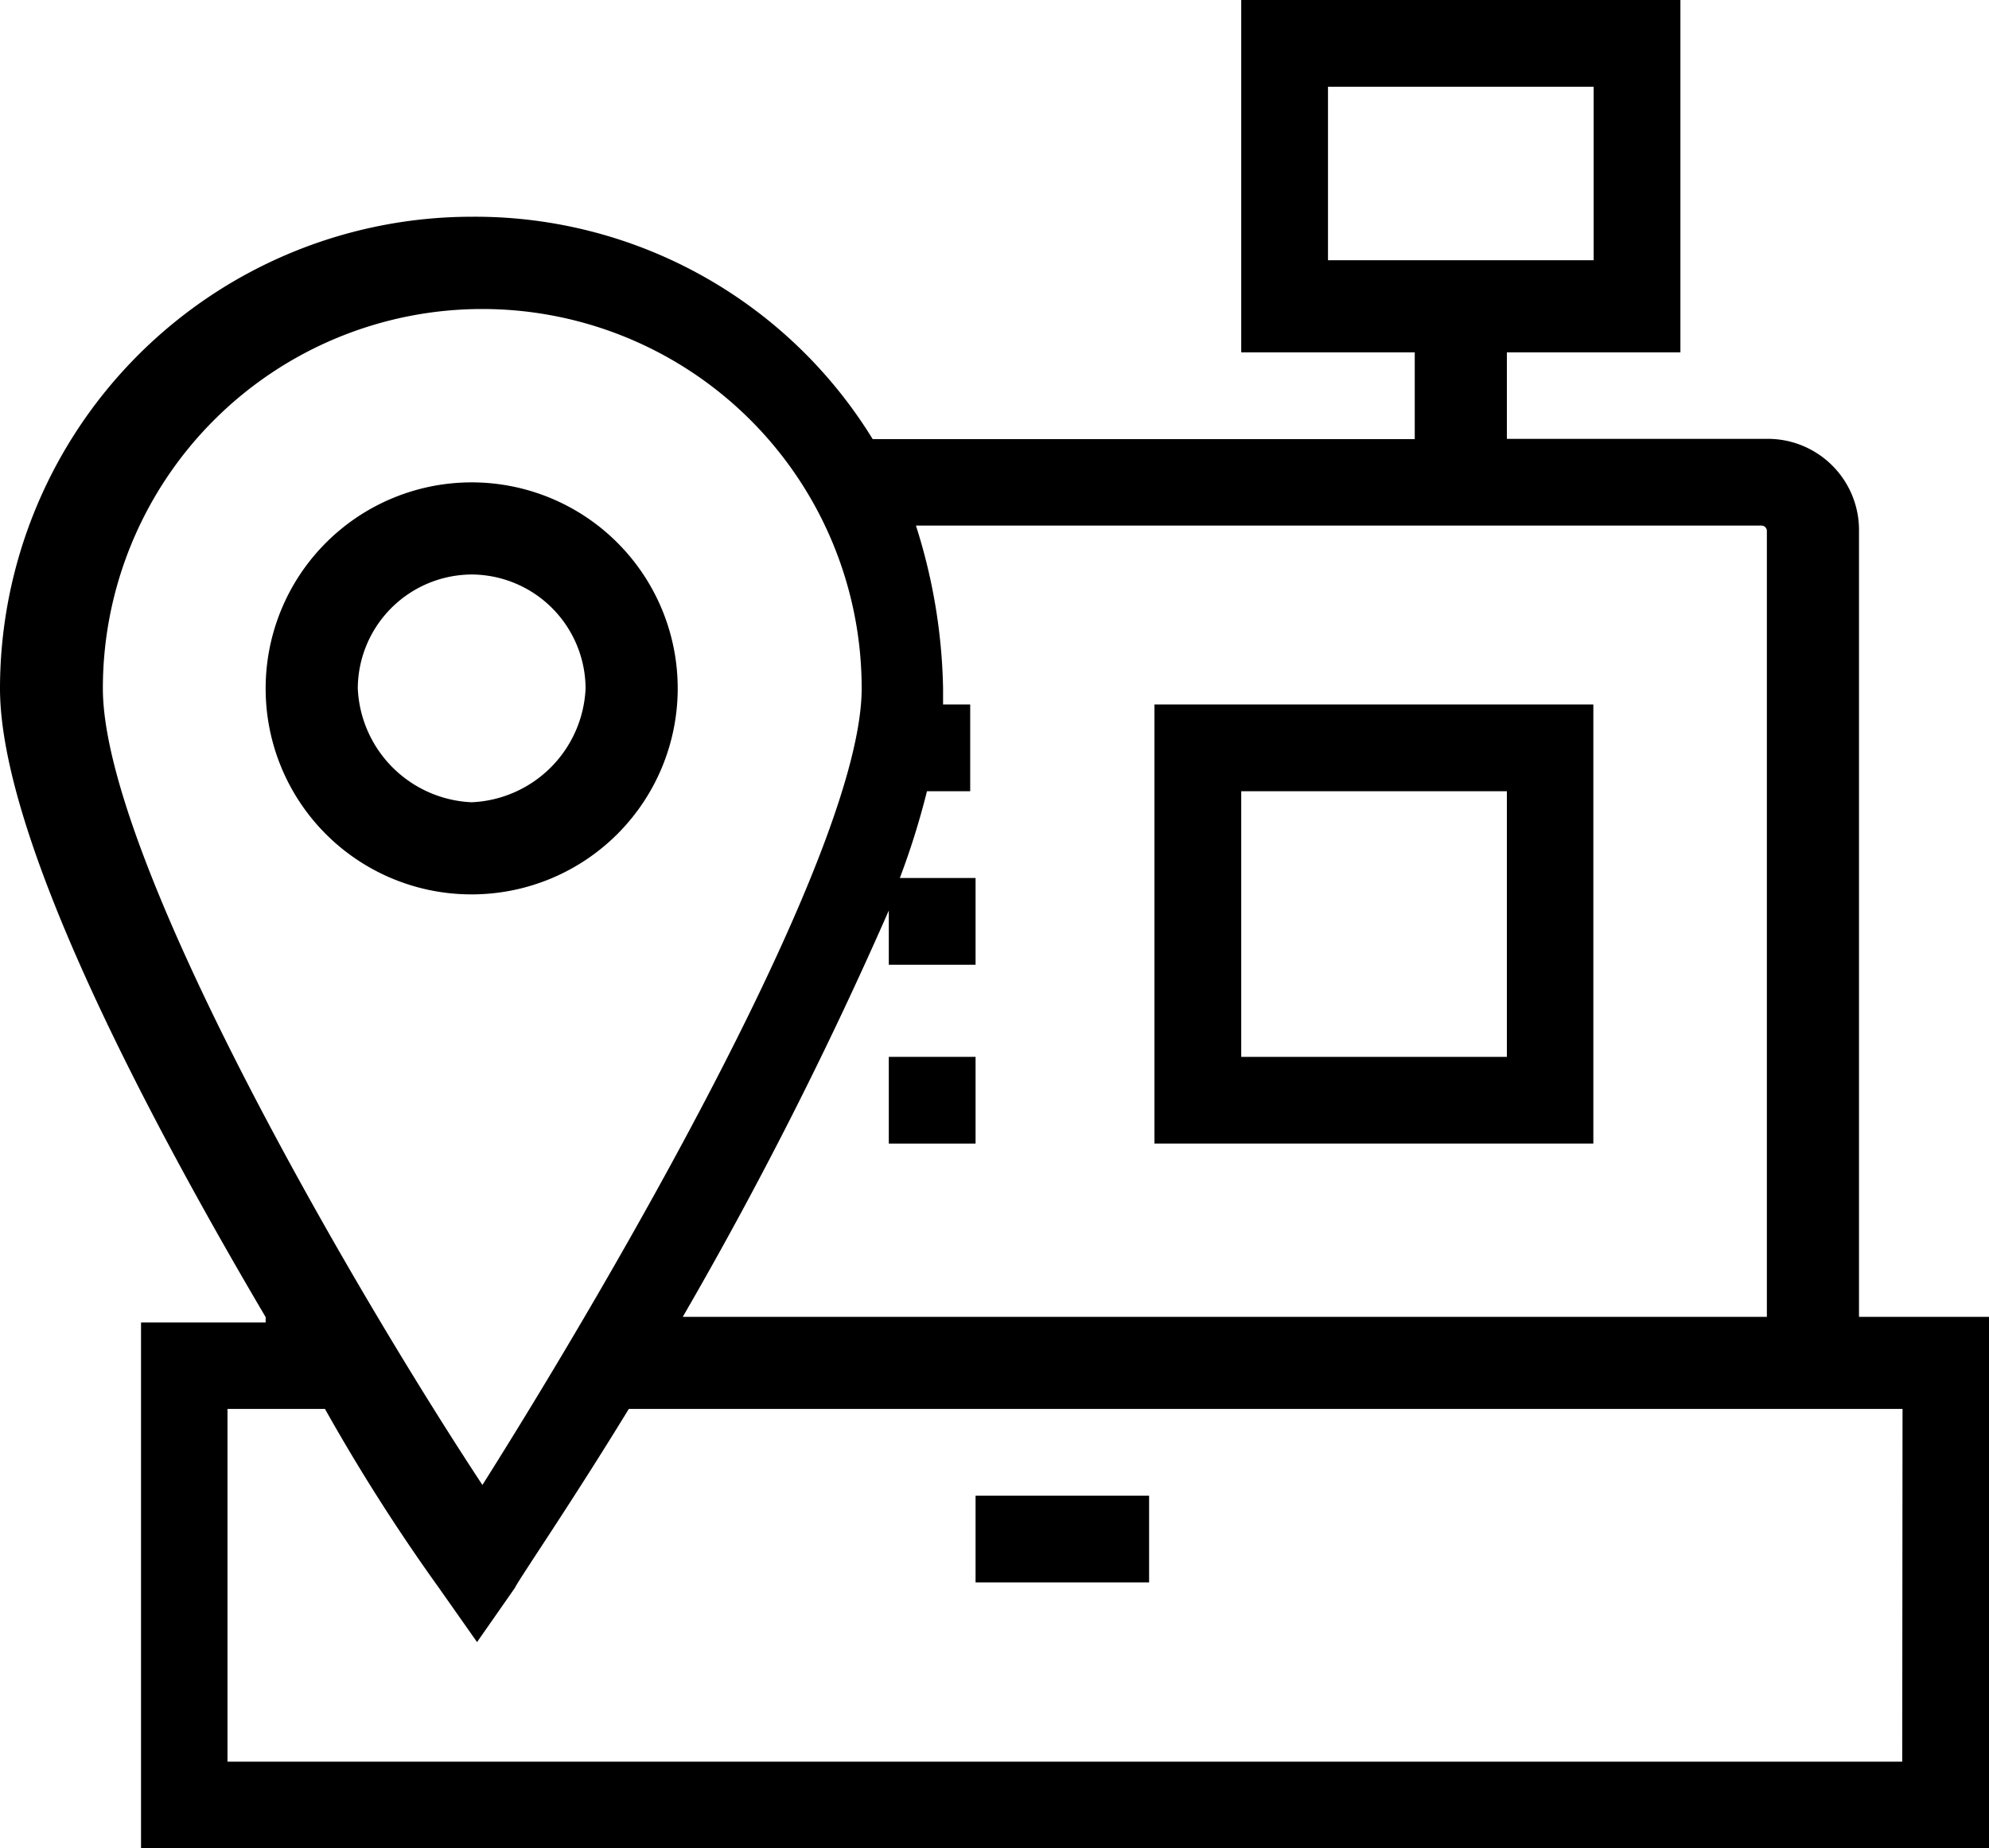 <svg xmlns="http://www.w3.org/2000/svg" viewBox="0 0 66.71 61.99">
    <path class="cls-1" d="M62.35,44.17V17.81a3.06,3.06,0,0,0-3.09-3.09H50.54V11.82h5.82V0H41.63V11.82h5.82v2.91H29.27A15.65,15.65,0,0,0,15.82,7.27,15.83,15.83,0,0,0,0,23.09c0,4.91,4.73,14,8.91,21.09v.18H4.73V62h62V44.17ZM44.54,2.91h8.91V8.73H44.54ZM59.08,17.63a.18.18,0,0,1,.18.18V44.17H22.9a137,137,0,0,0,6.91-13.63v1.82h2.91V29.45H30.18a25.89,25.89,0,0,0,.91-2.91h1.45V23.63h-.91v-.55a19,19,0,0,0-.91-5.45ZM28.9,23.09c0,5.45-8.36,19.81-12.72,26.72C11.63,42.9,3.45,28.72,3.45,23.09a12.72,12.72,0,1,1,25.45,0Zm34.9,36H7.63V47.26h3.27a63.87,63.87,0,0,0,3.82,6L16,55.08l1.27-1.82c.18-.36,1.82-2.73,3.82-6H63.81Z"/>
    <rect class="cls-1" x="32.72" y="50.17" width="5.82" height="2.91"/>
    <path class="cls-1" d="M53.44,23.63H38.72V38.36H53.44ZM50.54,35.45H41.63V26.54h8.91Z"/>
    <rect class="cls-1" x="29.81" y="35.45" width="2.91" height="2.91"/>
    <path class="cls-1" d="M15.82,30a6.91,6.91,0,1,0-6.91-6.91A6.9,6.9,0,0,0,15.82,30Zm0-10.73a3.84,3.84,0,0,1,3.82,3.82,4,4,0,0,1-3.82,3.82A4,4,0,0,1,12,23.09,3.84,3.84,0,0,1,15.82,19.27Z"/>
</svg>
